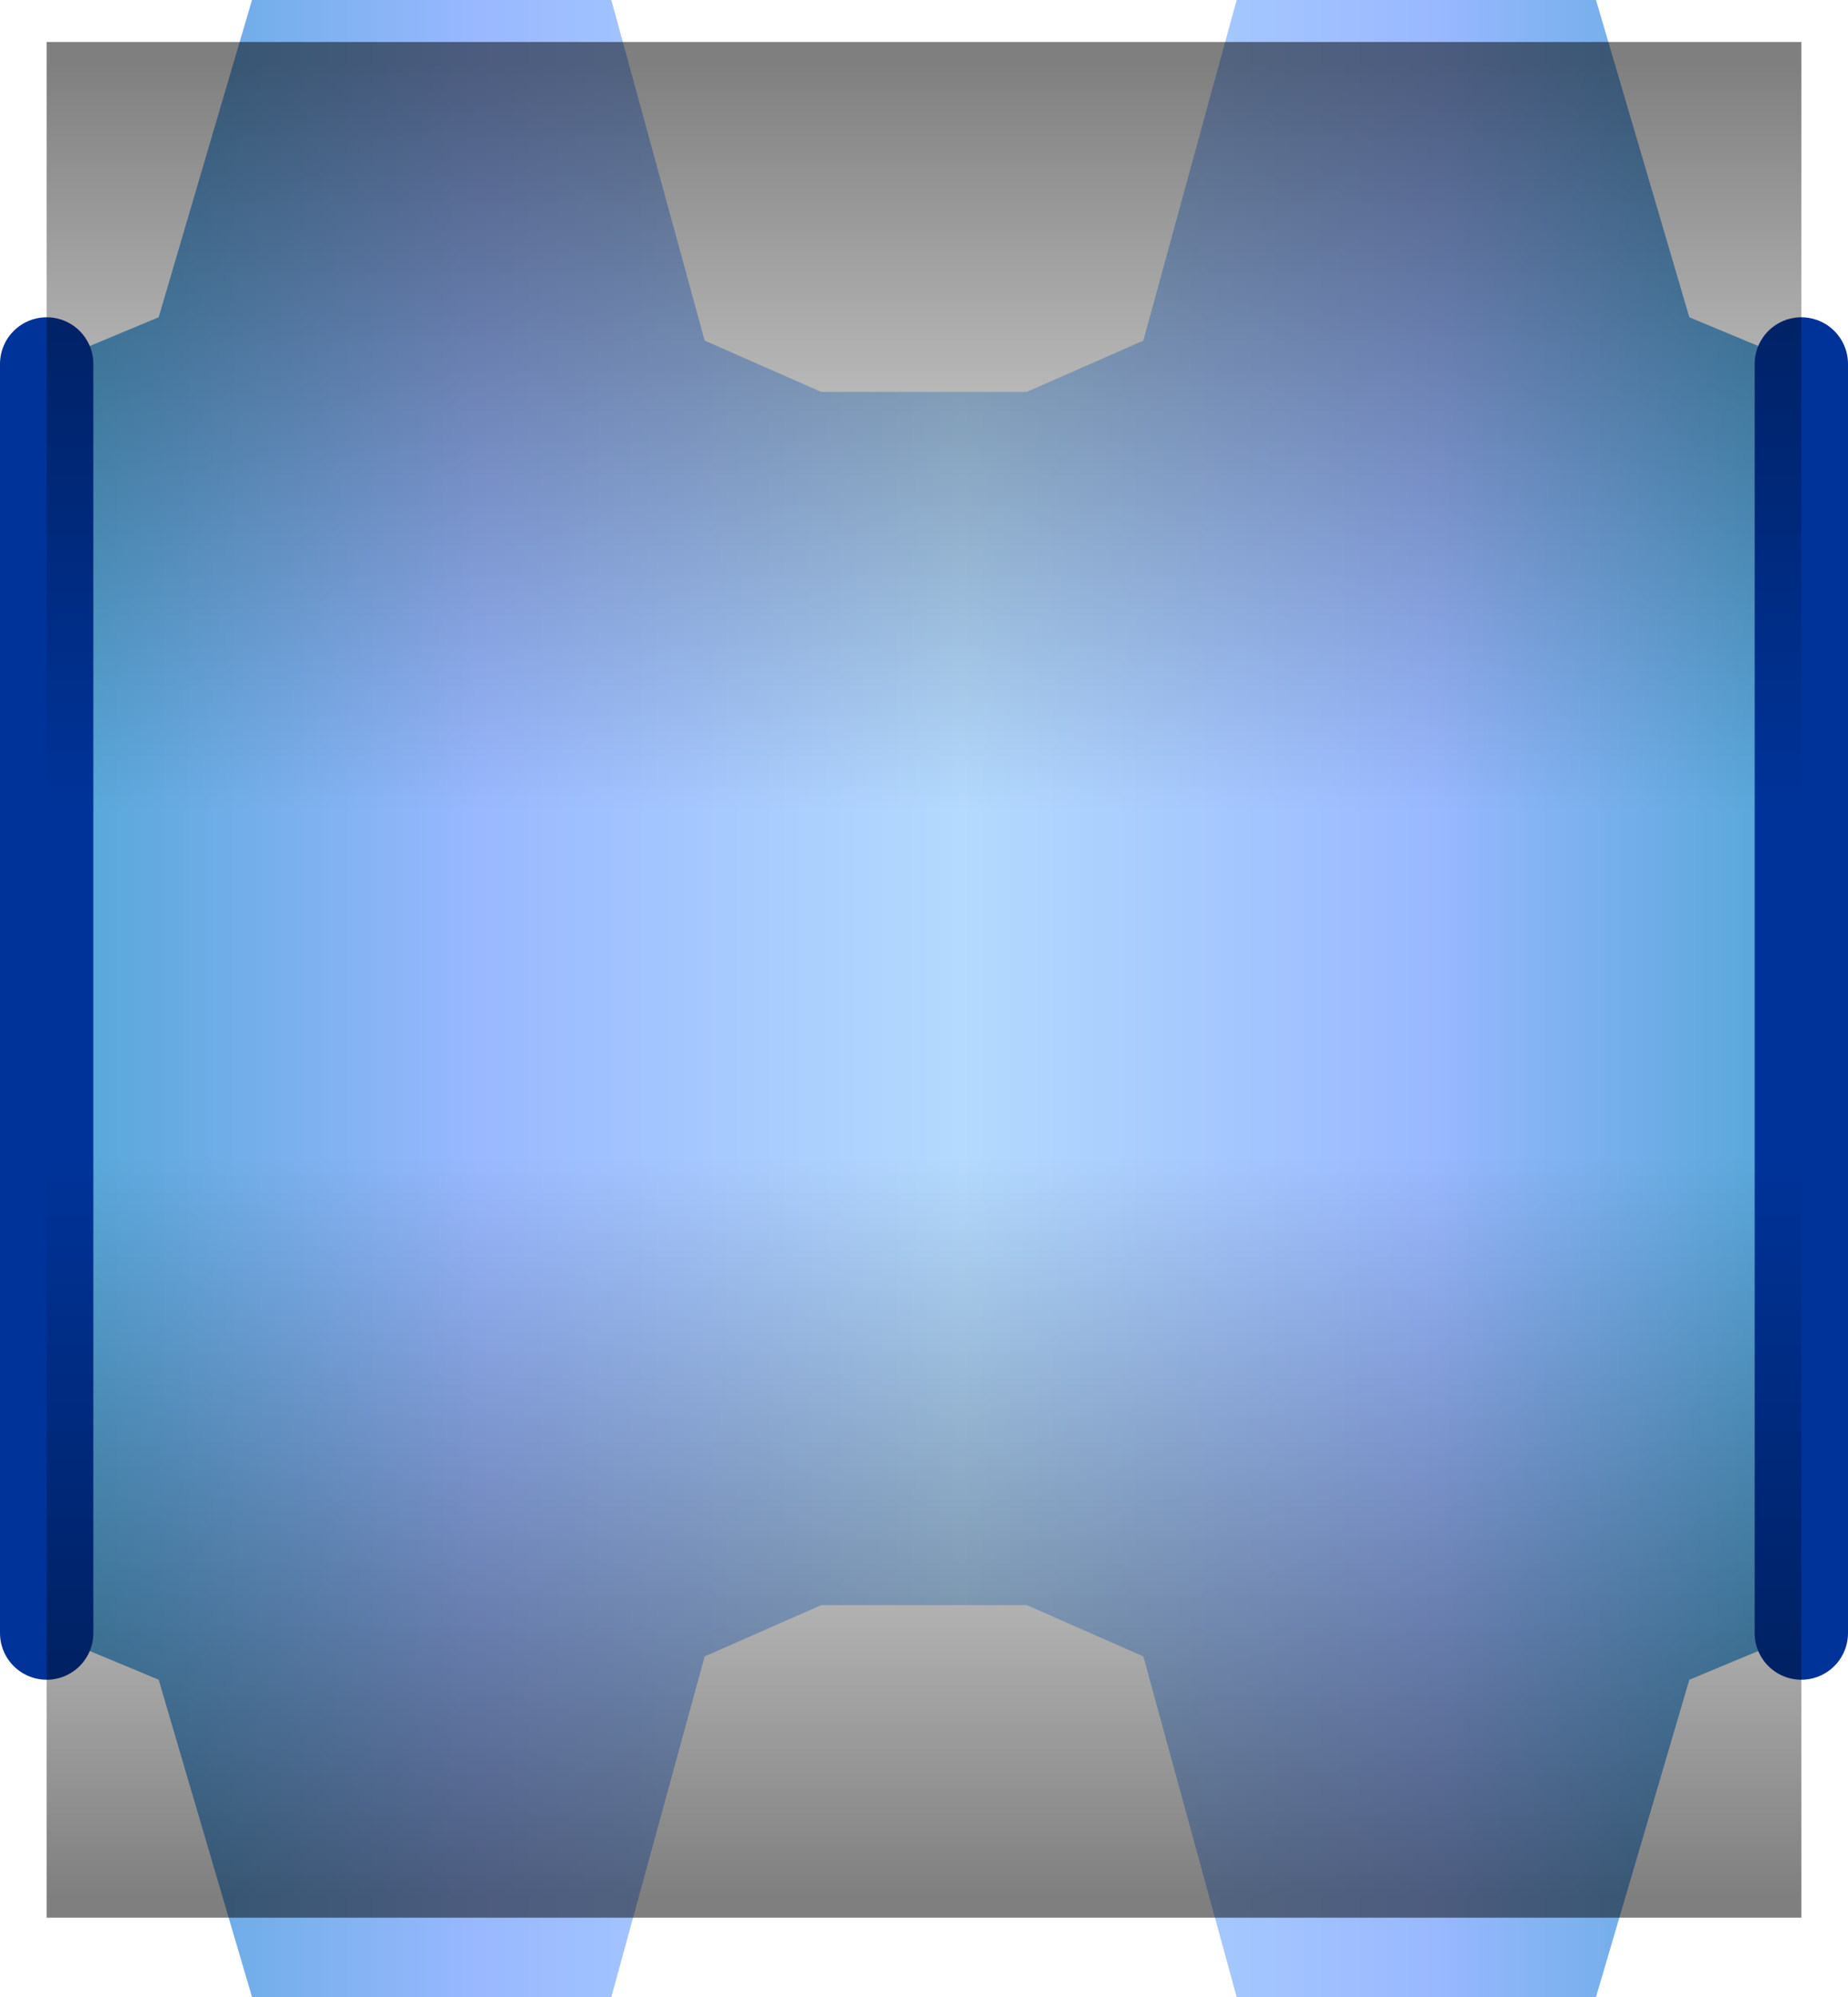 <?xml version="1.0" encoding="UTF-8" standalone="no"?>
<svg xmlns:ffdec="https://www.free-decompiler.com/flash" xmlns:xlink="http://www.w3.org/1999/xlink" ffdec:objectType="shape" height="21.4px" width="19.8px" xmlns="http://www.w3.org/2000/svg">
  <g transform="matrix(1.0, 0.0, 0.0, 1.0, 9.8, 10.7)">
    <path d="M-9.3 -6.8 L-8.1 -7.3 -7.1 -10.7 -6.0 -10.7 -5.95 -10.7 -4.6 -10.7 -3.3 -10.7 -3.25 -10.7 -2.25 -7.05 -1.0 -6.5 0.1 -6.5 1.2 -6.5 2.45 -7.05 3.45 -10.7 4.8 -10.7 6.15 -10.7 6.2 -10.7 7.3 -10.7 8.3 -7.3 9.5 -6.8 9.5 1.65 9.5 6.8 8.3 7.3 7.3 10.7 6.2 10.7 6.15 10.7 4.8 10.7 3.45 10.7 2.45 7.05 1.2 6.5 0.1 6.5 -1.0 6.5 -2.25 7.05 -3.25 10.7 -4.6 10.7 -5.95 10.7 -6.0 10.7 -7.1 10.7 -8.1 7.3 -9.3 6.8 -9.3 1.65 -9.3 -6.8" fill="url(#gradient0)" fill-rule="evenodd" stroke="none"/>
    <path d="M9.5 -6.8 L9.5 1.65 9.5 6.8 M-9.3 6.8 L-9.3 1.65 -9.3 -6.8" fill="none" stroke="#003399" stroke-linecap="round" stroke-linejoin="round" stroke-width="1.0"/>
    <path d="M9.5 9.85 L-9.3 9.85 -9.3 4.9 -9.3 -10.25 9.5 -10.25 9.5 4.9 9.5 9.85" fill="url(#gradient1)" fill-rule="evenodd" stroke="none"/>
  </g>
  <defs>
    <linearGradient gradientTransform="matrix(0.011, 0.0, 0.0, 0.013, 0.1, 0.0)" gradientUnits="userSpaceOnUse" id="gradient0" spreadMethod="pad" x1="-819.2" x2="819.2">
      <stop offset="0.0" stop-color="#58a7da"/>
      <stop offset="0.235" stop-color="#99b8ff"/>
      <stop offset="0.522" stop-color="#b4dafe"/>
      <stop offset="0.804" stop-color="#99b8ff"/>
      <stop offset="1.0" stop-color="#58a7da"/>
    </linearGradient>
    <linearGradient gradientTransform="matrix(0.0, 0.012, -0.032, 0.0, -1.0, -0.2)" gradientUnits="userSpaceOnUse" id="gradient1" spreadMethod="pad" x1="-819.2" x2="819.2">
      <stop offset="0.0" stop-color="#000000" stop-opacity="0.502"/>
      <stop offset="0.408" stop-color="#000000" stop-opacity="0.0"/>
      <stop offset="0.596" stop-color="#000000" stop-opacity="0.0"/>
      <stop offset="1.0" stop-color="#000000" stop-opacity="0.502"/>
    </linearGradient>
  </defs>
</svg>
